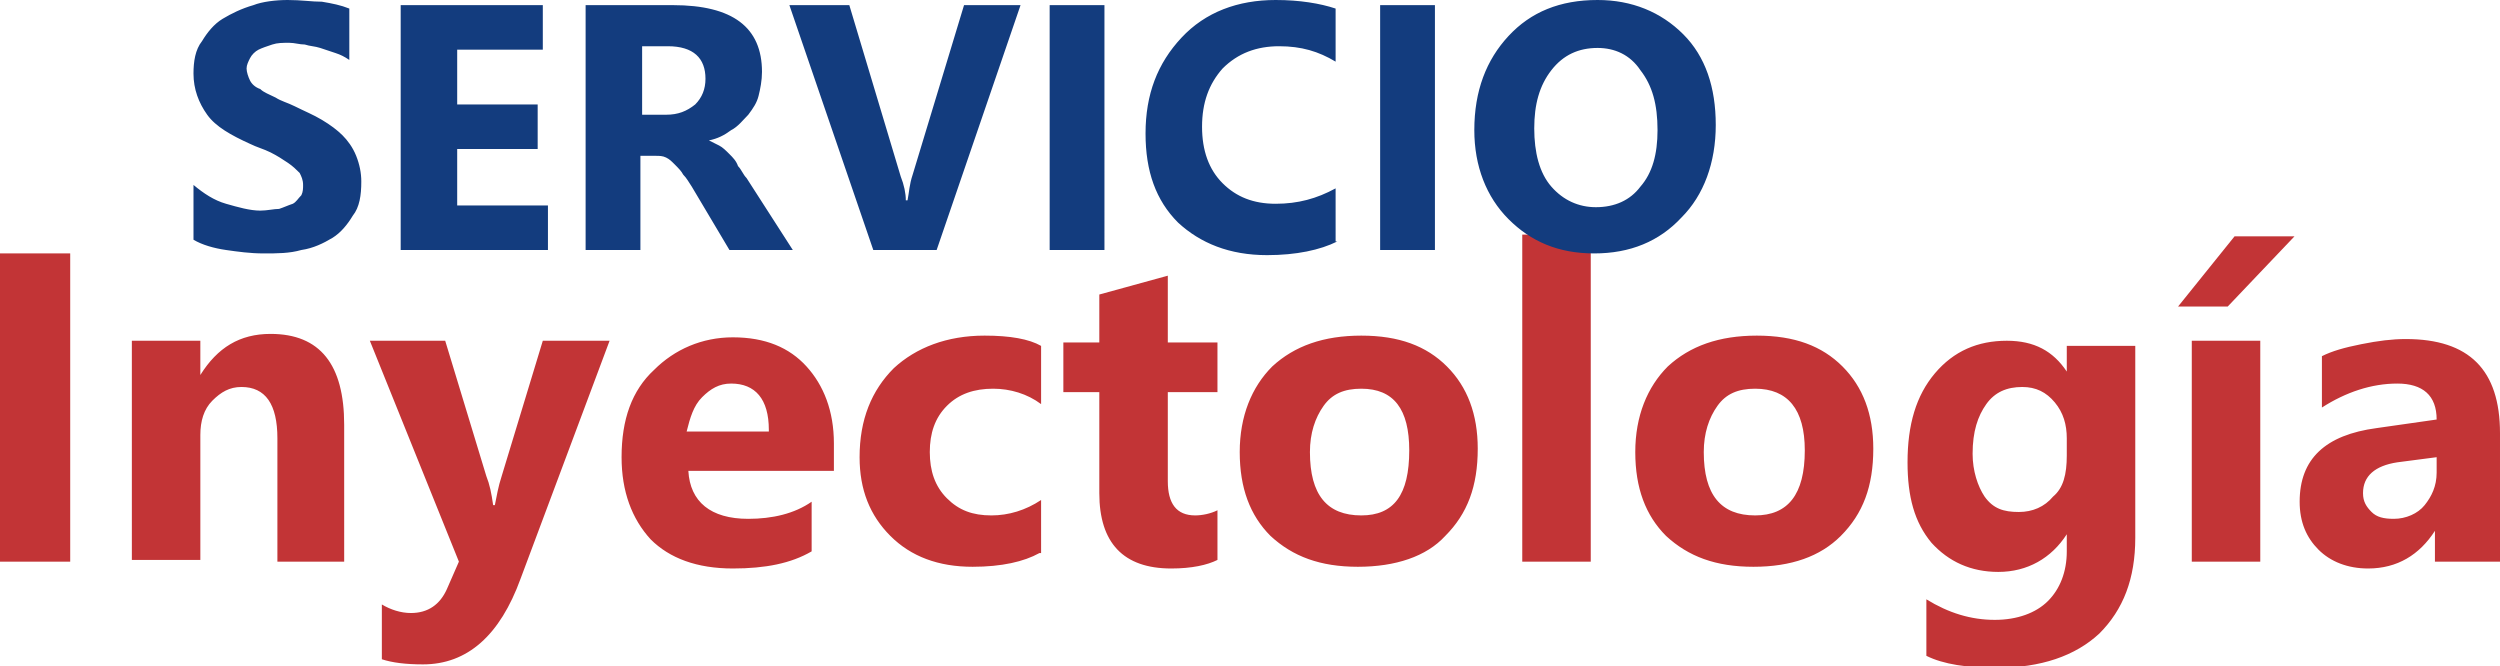 <!-- Generator: Adobe Illustrator 21.1.0, SVG Export Plug-In  -->
<svg version="1.1"
	 xmlns="http://www.w3.org/2000/svg" xmlns:xlink="http://www.w3.org/1999/xlink" xmlns:a="http://ns.adobe.com/AdobeSVGViewerExtensions/3.0/"
	 x="0px" y="0px" width="146px" height="38.9px" viewBox="0 0 146 38.9" style="enable-background:new 0 0 146 38.9;"
	 xml:space="preserve">
<style type="text/css">
	.st0{fill:#C23436;}
	.st1{fill:#133C7E;}
</style>
<defs>
</defs>
<g>
	<path class="st0" d="M4.1,32.8H0V14.8h4.1V32.8z M20.2,32.8h-4v-7.2c0-2-0.7-3-2.1-3c-0.7,0-1.2,0.3-1.7,0.8
		c-0.5,0.5-0.7,1.2-0.7,2v7.3h-4V19.9h4v2h0c1-1.6,2.3-2.4,4.1-2.4c2.9,0,4.3,1.8,4.3,5.3V32.8z M35.6,19.9l-5.2,13.9
		c-1.2,3.3-3.1,5-5.7,5c-1,0-1.8-0.1-2.4-0.3v-3.2c0.5,0.3,1.1,0.5,1.7,0.5c1,0,1.7-0.5,2.1-1.4l0.7-1.6l-5.2-12.9h4.4l2.4,7.9
		c0.2,0.5,0.3,1,0.4,1.7h0.1c0.1-0.5,0.2-1.1,0.4-1.7l2.4-7.9H35.6z M48.6,27.5h-8.4c0.1,1.8,1.3,2.8,3.5,2.8c1.4,0,2.7-0.3,3.7-1
		v2.9c-1.2,0.7-2.7,1-4.6,1c-2.1,0-3.7-0.6-4.8-1.7c-1.1-1.2-1.7-2.8-1.7-4.8c0-2.2,0.6-3.9,1.9-5.1c1.2-1.2,2.8-1.9,4.6-1.9
		c1.9,0,3.3,0.6,4.3,1.7c1,1.1,1.6,2.6,1.6,4.5V27.5z M44.9,25.1c0-1.8-0.8-2.7-2.2-2.7c-0.7,0-1.2,0.3-1.7,0.8
		c-0.5,0.5-0.7,1.2-0.9,2H44.9z M60.7,32.3c-0.9,0.5-2.2,0.8-3.9,0.8c-2,0-3.6-0.6-4.8-1.8c-1.2-1.2-1.8-2.7-1.8-4.6
		c0-2.2,0.7-3.9,2-5.2c1.3-1.2,3.1-1.9,5.3-1.9c1.5,0,2.6,0.2,3.3,0.6v3.4c-0.8-0.6-1.8-0.9-2.8-0.9c-1.1,0-2,0.3-2.7,1
		c-0.7,0.7-1,1.6-1,2.7s0.3,2,1,2.7c0.7,0.7,1.5,1,2.6,1c1,0,2-0.3,2.9-0.9V32.3z M71.1,32.7c-0.6,0.3-1.5,0.5-2.7,0.5
		c-2.8,0-4.2-1.5-4.2-4.4v-5.9h-2.1v-2.9h2.1v-2.8l4-1.1v3.9h2.9v2.9h-2.9v5.2c0,1.3,0.5,2,1.6,2c0.4,0,0.9-0.1,1.3-0.3V32.7z
		 M79.3,33.1c-2.2,0-3.8-0.6-5.1-1.8c-1.2-1.2-1.8-2.8-1.8-4.9c0-2.1,0.7-3.8,1.9-5c1.3-1.2,3-1.8,5.2-1.8c2.2,0,3.8,0.6,5,1.8
		c1.2,1.2,1.8,2.8,1.8,4.8c0,2.2-0.6,3.8-1.9,5.1C83.3,32.5,81.5,33.1,79.3,33.1L79.3,33.1z M79.5,22.7c-1,0-1.7,0.3-2.2,1
		c-0.5,0.7-0.8,1.6-0.8,2.7c0,2.5,1,3.7,3,3.7c1.9,0,2.8-1.2,2.8-3.8C82.3,23.9,81.4,22.7,79.5,22.7L79.5,22.7z M92.9,32.8h-4V13.7
		h4V32.8z M102.4,33.1c-2.2,0-3.8-0.6-5.1-1.8c-1.2-1.2-1.8-2.8-1.8-4.9c0-2.1,0.7-3.8,1.9-5c1.3-1.2,3-1.8,5.2-1.8
		c2.2,0,3.8,0.6,5,1.8c1.2,1.2,1.8,2.8,1.8,4.8c0,2.2-0.6,3.8-1.9,5.1C106.3,32.5,104.6,33.1,102.4,33.1L102.4,33.1z M102.5,22.7
		c-1,0-1.7,0.3-2.2,1c-0.5,0.7-0.8,1.6-0.8,2.7c0,2.5,1,3.7,3,3.7c1.9,0,2.9-1.2,2.9-3.8C105.4,23.9,104.4,22.7,102.5,22.7
		L102.5,22.7z M124.7,31.4c0,2.4-0.7,4.2-2.1,5.6c-1.4,1.3-3.4,2-6,2c-1.7,0-3.1-0.2-4.1-0.7v-3.3c1.3,0.8,2.6,1.2,4,1.2
		c1.3,0,2.4-0.4,3.1-1.1c0.7-0.7,1.1-1.7,1.1-2.9v-1h0c-0.9,1.4-2.3,2.2-4,2.2c-1.6,0-2.9-0.6-3.9-1.7c-1-1.2-1.4-2.7-1.4-4.7
		c0-2.2,0.5-3.9,1.6-5.2c1.1-1.3,2.5-1.9,4.2-1.9c1.6,0,2.7,0.6,3.5,1.8h0v-1.5h4V31.4z M120.7,26.6v-1c0-0.8-0.2-1.5-0.7-2.1
		s-1.1-0.9-1.9-0.9c-0.9,0-1.6,0.3-2.1,1c-0.5,0.7-0.8,1.6-0.8,2.9c0,1,0.3,1.9,0.7,2.5c0.5,0.7,1.1,0.9,2,0.9c0.8,0,1.5-0.3,2-0.9
		C120.5,28.5,120.7,27.7,120.7,26.6L120.7,26.6z M132,32.8h-4V19.9h4V32.8z M134,13.8l-3.9,4.1h-2.9l3.3-4.1H134z M146,32.8h-3.8V31
		h0c-0.9,1.4-2.2,2.2-3.9,2.2c-1.2,0-2.2-0.4-2.9-1.1c-0.7-0.7-1.1-1.6-1.1-2.8c0-2.5,1.5-3.9,4.5-4.3l3.5-0.5
		c0-1.4-0.8-2.1-2.3-2.1c-1.5,0-3,0.5-4.4,1.4v-3c0.6-0.3,1.3-0.5,2.3-0.7c1-0.2,1.8-0.3,2.6-0.3c3.7,0,5.5,1.8,5.5,5.5V32.8z
		 M142.3,27.6v-0.9l-2.3,0.3c-1.3,0.2-2,0.8-2,1.8c0,0.5,0.2,0.8,0.5,1.1s0.7,0.4,1.3,0.4c0.7,0,1.4-0.3,1.8-0.8
		C142,29,142.3,28.4,142.3,27.6L142.3,27.6z"/>
	<path class="st1" d="M11.3,14v-3.2c0.6,0.5,1.2,0.9,1.9,1.1c0.7,0.2,1.4,0.4,2,0.4c0.4,0,0.8-0.1,1.1-0.1c0.3-0.1,0.5-0.2,0.8-0.3
		c0.2-0.1,0.3-0.3,0.5-0.5c0.1-0.2,0.1-0.4,0.1-0.6c0-0.3-0.1-0.5-0.2-0.7c-0.2-0.2-0.4-0.4-0.7-0.6c-0.3-0.2-0.6-0.4-1-0.6
		c-0.4-0.2-0.8-0.3-1.2-0.5c-1.1-0.5-2-1-2.5-1.7c-0.5-0.7-0.8-1.5-0.8-2.4c0-0.7,0.1-1.4,0.5-1.9c0.3-0.5,0.7-1,1.2-1.3
		c0.5-0.3,1.1-0.6,1.8-0.8C15.3,0.1,16.1,0,16.8,0c0.8,0,1.4,0.1,2,0.1c0.6,0.1,1.1,0.2,1.6,0.4v3c-0.3-0.2-0.5-0.3-0.8-0.4
		C19.3,3,19,2.9,18.7,2.8c-0.3-0.1-0.6-0.1-0.9-0.2c-0.3,0-0.6-0.1-0.9-0.1c-0.4,0-0.7,0-1,0.1c-0.3,0.1-0.6,0.2-0.8,0.3
		c-0.2,0.1-0.4,0.3-0.5,0.5c-0.1,0.2-0.2,0.4-0.2,0.6s0.1,0.5,0.2,0.7c0.1,0.2,0.3,0.4,0.6,0.5c0.2,0.2,0.5,0.3,0.9,0.5
		c0.3,0.2,0.7,0.3,1.1,0.5c0.6,0.3,1.1,0.5,1.6,0.8c0.5,0.3,0.9,0.6,1.2,0.9c0.3,0.3,0.6,0.7,0.8,1.2c0.2,0.5,0.3,1,0.3,1.5
		c0,0.8-0.1,1.5-0.5,2c-0.3,0.5-0.7,1-1.2,1.3c-0.5,0.3-1.1,0.6-1.8,0.7c-0.7,0.2-1.4,0.2-2.2,0.2c-0.8,0-1.5-0.1-2.2-0.2
		S11.8,14.3,11.3,14L11.3,14z M32,14.6h-8.6V0.3h8.3v2.6h-5v3.2h4.7v2.6h-4.7V12H32V14.6z M46.3,14.6h-3.7l-2.2-3.7
		c-0.2-0.3-0.3-0.5-0.5-0.7c-0.1-0.2-0.3-0.4-0.5-0.6c-0.2-0.2-0.3-0.3-0.5-0.4s-0.4-0.1-0.6-0.1h-0.9v5.5h-3.2V0.3h5.1
		c3.5,0,5.2,1.3,5.2,3.9c0,0.5-0.1,1-0.2,1.4S44,6.3,43.7,6.7c-0.3,0.3-0.6,0.7-1,0.9c-0.4,0.3-0.8,0.5-1.3,0.6v0
		c0.2,0.1,0.4,0.2,0.6,0.3c0.2,0.1,0.4,0.3,0.6,0.5c0.2,0.2,0.4,0.4,0.5,0.7c0.2,0.2,0.3,0.5,0.5,0.7L46.3,14.6z M37.5,2.7v4h1.4
		c0.7,0,1.2-0.2,1.7-0.6c0.4-0.4,0.6-0.9,0.6-1.5c0-1.2-0.7-1.9-2.2-1.9H37.5z M59.6,0.3l-4.9,14.3H51L46.1,0.3h3.5l3,10
		c0.2,0.5,0.3,1,0.3,1.4h0.1c0.1-0.5,0.1-0.9,0.3-1.5l3-9.9H59.6z M64.5,14.6h-3.2V0.3h3.2V14.6z M78.1,14.1c-1,0.5-2.4,0.8-4.1,0.8
		c-2.2,0-3.9-0.7-5.2-1.9c-1.3-1.3-1.9-3-1.9-5.2c0-2.3,0.7-4.1,2.1-5.6C70.4,0.7,72.3,0,74.5,0c1.4,0,2.6,0.2,3.5,0.5v3.1
		c-1-0.6-2-0.9-3.3-0.9c-1.3,0-2.4,0.4-3.3,1.3c-0.8,0.9-1.2,2-1.2,3.4c0,1.4,0.4,2.5,1.2,3.3c0.8,0.8,1.8,1.2,3.1,1.2
		c1.3,0,2.4-0.3,3.5-0.9V14.1z M83.8,14.6h-3.2V0.3h3.2V14.6z M93.1,14.8c-2.1,0-3.7-0.7-5-2c-1.3-1.3-2-3.1-2-5.2
		c0-2.3,0.7-4.1,2-5.5c1.3-1.4,3-2.1,5.2-2.1c2,0,3.7,0.7,5,2s1.9,3.1,1.9,5.3c0,2.2-0.7,4.1-2,5.4C96.9,14.1,95.2,14.8,93.1,14.8
		L93.1,14.8z M93.3,2.8c-1.1,0-2,0.4-2.7,1.3c-0.7,0.9-1,2-1,3.4c0,1.4,0.3,2.6,1,3.4c0.7,0.8,1.6,1.2,2.6,1.2c1.1,0,2-0.4,2.6-1.2
		c0.7-0.8,1-1.9,1-3.3c0-1.5-0.3-2.6-1-3.5C95.2,3.2,94.3,2.8,93.3,2.8L93.3,2.8z"/>
</g>
</svg>
